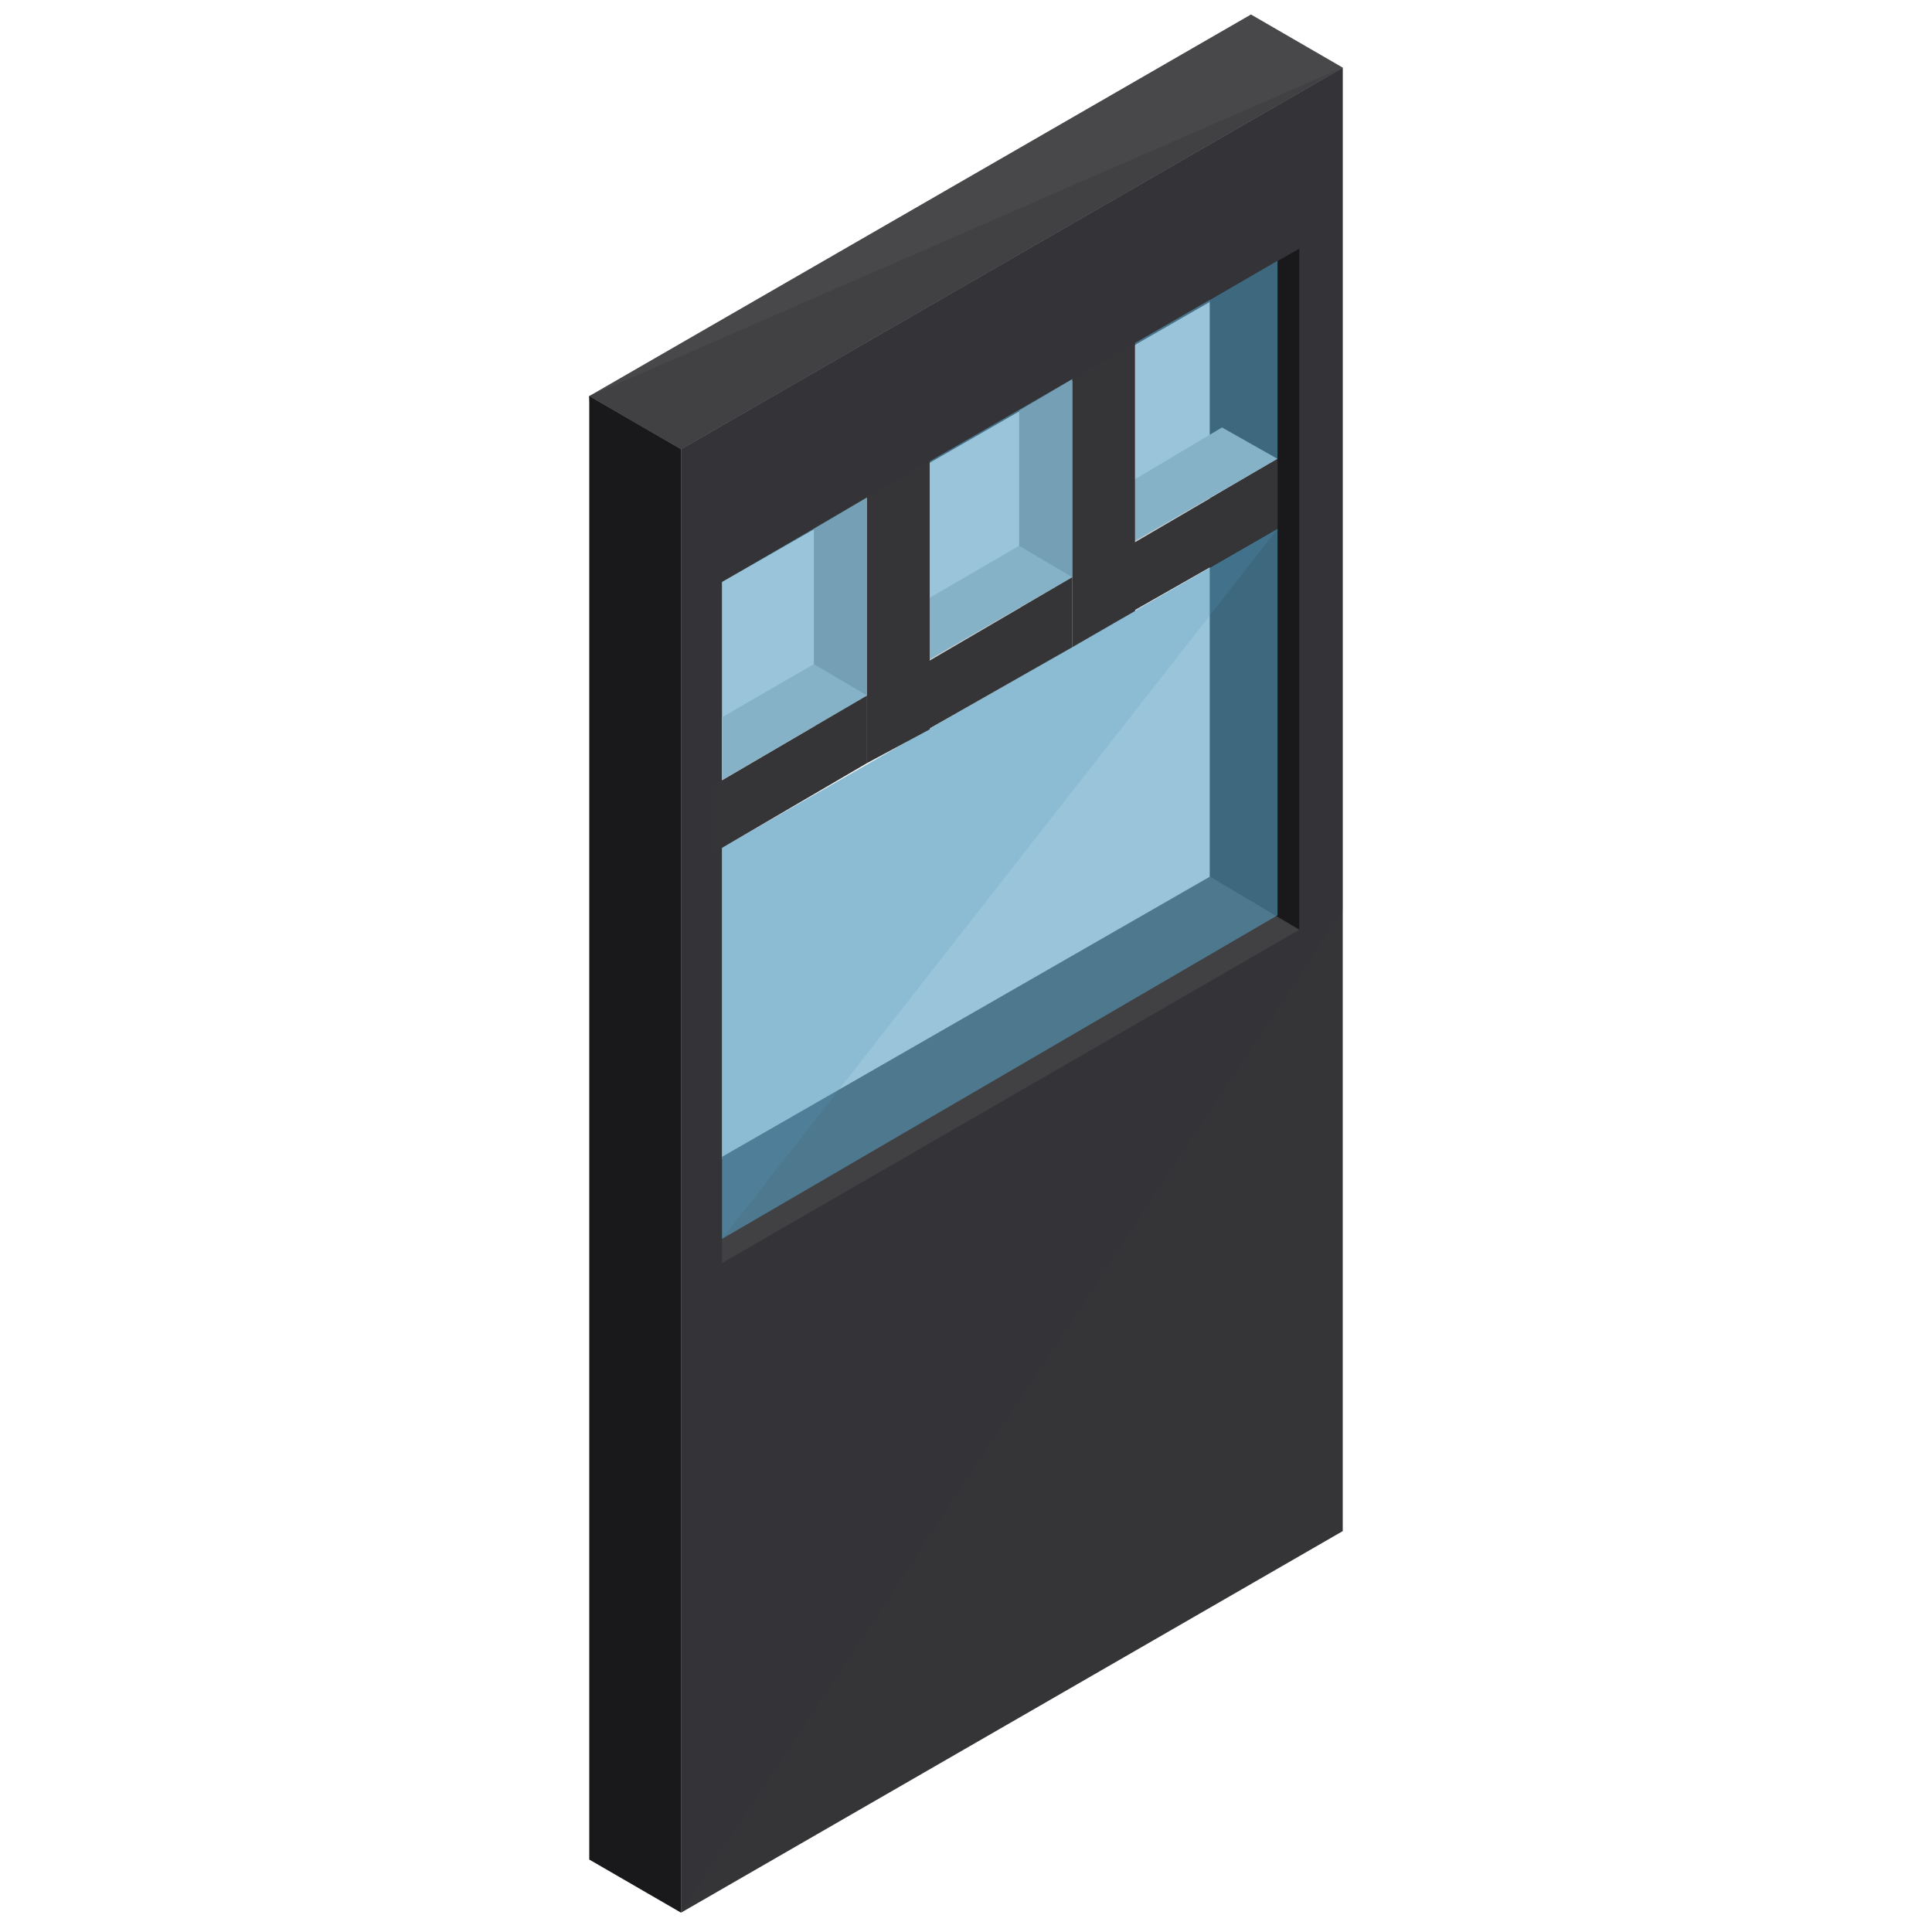 <?xml version="1.0" encoding="utf-8"?>
<!-- Generator: Adobe Illustrator 21.0.0, SVG Export Plug-In . SVG Version: 6.00 Build 0)  -->
<svg version="1.1" xmlns="http://www.w3.org/2000/svg" xmlns:xlink="http://www.w3.org/1999/xlink" x="0px" y="0px"
	 viewBox="0 0 80 80" style="enable-background:new 0 0 80 80;" xml:space="preserve">
<style type="text/css">
	.st0{fill:#19191C;}
	.st1{fill:#48484A;}
	.st2{fill:#414143;}
	.st3{fill:#353538;}
	.st4{opacity:0.2;fill:#353538;}
	.st5{fill:#A4A3A3;}
	.st6{fill:#D0D1D2;}
	.st7{opacity:0.6;fill:#569DC0;}
	.st8{opacity:0.2;fill:#569DC0;}
</style>
<g id="Layer_1">
</g>
<g id="Layer_2">
	<g>
		<g>
			<g>
				<g>
					<g>
						<g>
							<polygon class="st0" points="24.4,16.4 28.2,18.6 28.2,79.2 24.4,77 							"/>
							<polyline class="st0" points="24.4,16.4 28.2,18.6 28.2,79.2 							"/>
							<polygon class="st1" points="51.8,0.6 55.6,2.8 28.2,18.6 24.4,16.4 							"/>
							<polyline class="st2" points="55.6,2.8 28.2,18.6 24.4,16.4 							"/>
						</g>
					</g>
				</g>
			</g>
			<g>
				<path class="st3" d="M28.2,18.6v60.6l27.4-15.8V2.8L28.2,18.6z M29.9,24.1l20.2-11.6v23.9L29.9,48L29.9,24.1z"/>
			</g>
			<g>
				<path class="st4" d="M28.2,18.6v60.6l27.4-41.5V2.8L28.2,18.6z M29.9,24.1l20.2-11.6v23.9L29.9,48L29.9,24.1z"/>
			</g>
			<g>
				<polygon class="st0" points="50.1,12.4 53.8,10.3 53.8,38.5 50.1,36.3 				"/>
				<g>
					<g>
						<g>
							<polygon class="st5" points="44.4,15.7 44.4,26.8 42.2,25.1 42.2,17 							"/>
						</g>
						<polygon class="st6" points="46.4,20.2 50.6,17.7 52.9,19 46.4,22.8 						"/>
						<polygon class="st3" points="52.9,19 52.9,21.9 46.4,25.6 46.4,22.8 						"/>
					</g>
					<polygon class="st7" points="47,22.4 52.9,19 52.9,10.8 47,14.2 					"/>
				</g>
				<g>
					<polygon class="st2" points="53.8,38.5 29.9,52.3 29.9,47.9 50.1,36.3 					"/>
					<polygon class="st7" points="29.9,51.3 52.9,37.9 52.9,21.9 29.9,35.1 					"/>
					<polyline class="st8" points="52.9,21.9 29.9,35.1 29.9,51.3 					"/>
				</g>
			</g>
		</g>
		<g>
			<polygon class="st3" points="44.4,15.7 44.4,26.8 47,25.3 47,14.2 			"/>
		</g>
		<g>
			<g>
				<polygon class="st5" points="35.9,20.6 35.9,31.6 33.7,30 33.7,21.9 				"/>
			</g>
			<polygon class="st6" points="37.9,25.1 42.2,22.6 44.4,23.9 37.9,27.7 			"/>
			<polygon class="st3" points="44.4,23.9 44.4,26.8 37.9,30.5 37.9,27.7 			"/>
		</g>
		<g>
			<polygon class="st3" points="35.9,20.6 35.9,31.6 38.5,30.2 38.5,19.1 			"/>
		</g>
		<g>
			<polygon class="st6" points="29.9,29.7 33.7,27.5 35.9,28.8 29.9,32.3 			"/>
			<polygon class="st3" points="35.9,28.8 35.9,31.6 29.4,35.4 29.4,32.6 			"/>
		</g>
		<polygon class="st7" points="38.5,27.3 44.4,23.9 44.4,15.7 38.5,19.1 		"/>
		<polygon class="st7" points="29.9,32.3 35.9,28.8 35.9,20.6 29.9,24.1 		"/>
	</g>
</g>
</svg>
